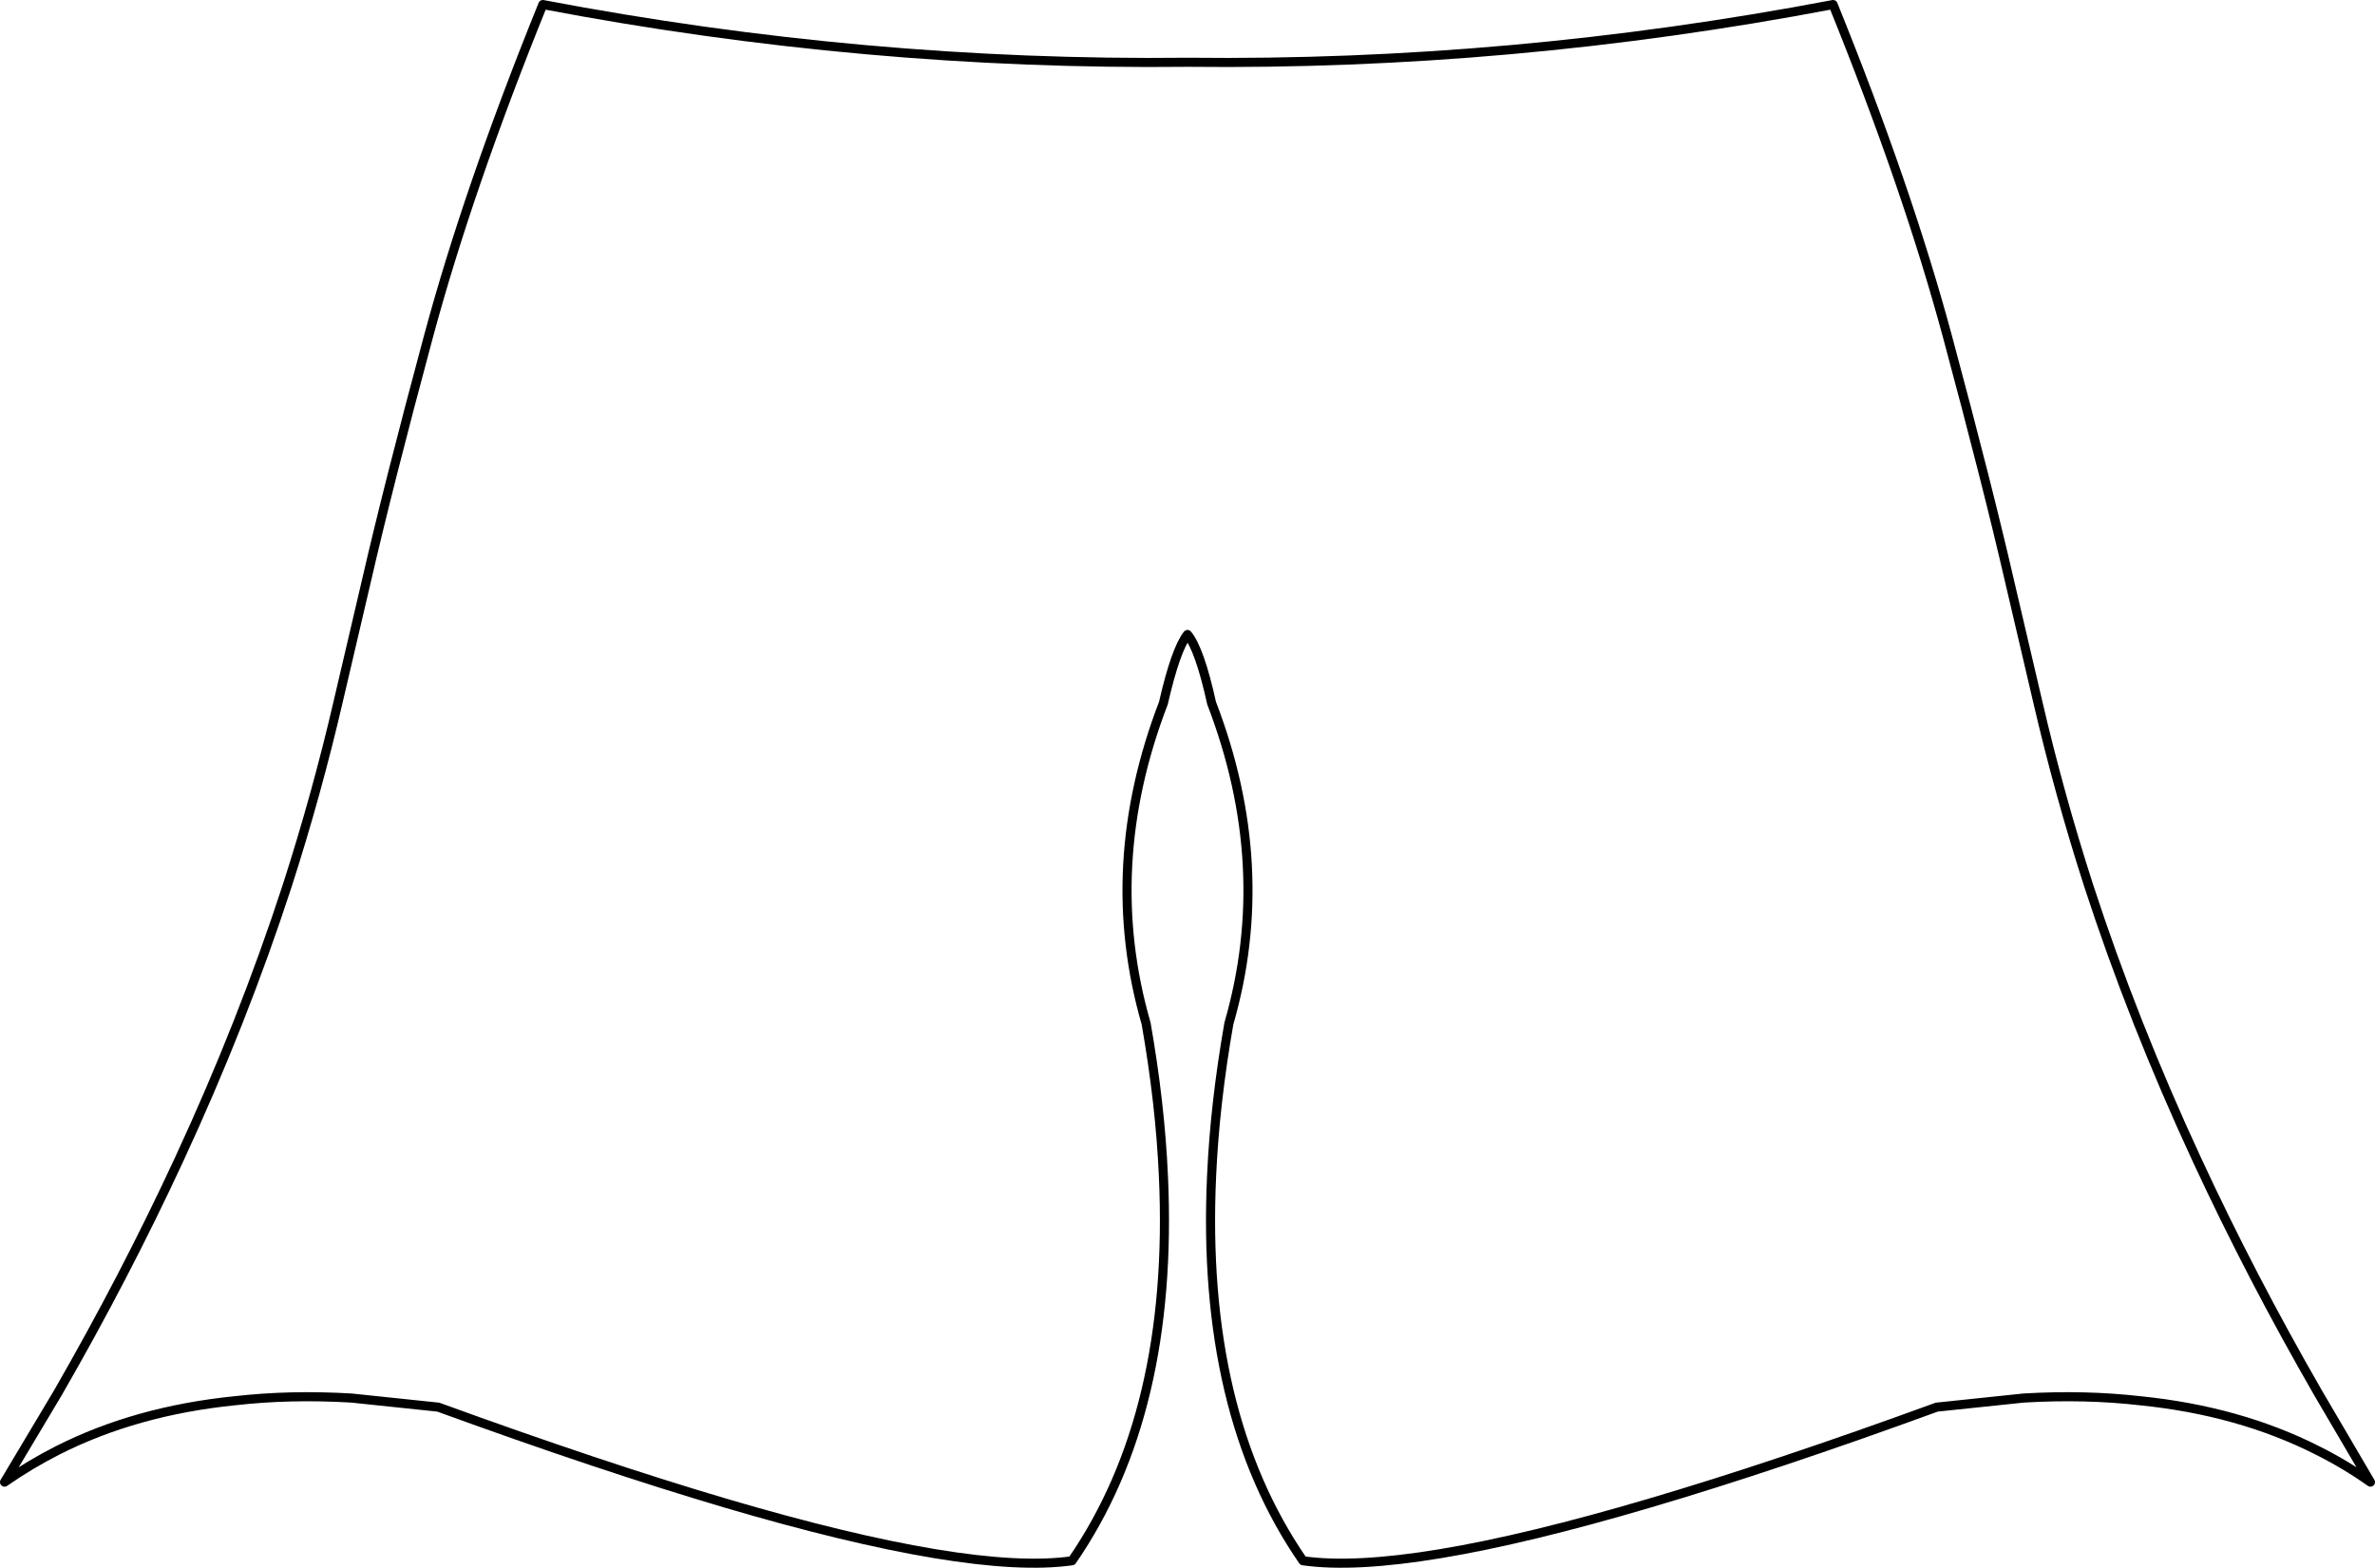 <?xml version="1.0" encoding="UTF-8" standalone="no"?>
<svg xmlns:xlink="http://www.w3.org/1999/xlink" height="172.45px" width="261.2px" xmlns="http://www.w3.org/2000/svg">
  <g transform="matrix(1.0, 0.0, 0.0, 1.0, -269.3, -337.8)">
    <path d="M399.95 344.65 Q435.45 345.05 470.9 338.3 479.1 358.55 483.5 374.9 487.9 391.25 490.3 401.7 L493.4 414.95 Q495.75 425.1 499.0 435.2 503.9 450.25 510.9 465.35 516.85 478.2 524.25 491.05 L530.0 500.85 Q527.25 498.9 524.15 497.35 515.55 493.0 504.7 491.9 498.6 491.2 491.85 491.6 L482.3 492.6 Q464.5 499.1 450.75 503.15 423.85 511.1 412.6 509.5 401.35 493.2 402.55 467.15 402.9 459.25 404.45 450.4 409.45 433.1 402.55 415.15 401.25 409.25 399.9 407.6 398.6 409.25 397.25 415.15 390.35 433.1 395.35 450.4 396.9 459.25 397.25 467.15 398.45 493.2 387.2 509.5 376.0 511.1 349.05 503.15 335.35 499.1 317.5 492.6 L307.95 491.6 Q301.2 491.2 295.1 491.9 284.25 493.0 275.65 497.35 272.6 498.9 269.8 500.85 L275.65 491.05 Q283.05 478.2 289.0 465.35 296.0 450.25 300.9 435.2 304.15 425.1 306.5 414.95 L309.6 401.7 Q312.0 391.25 316.4 374.9 320.8 358.55 329.0 338.3 364.45 345.05 399.95 344.65 Z" fill="none" stroke="#000000" stroke-linecap="round" stroke-linejoin="round" stroke-width="1.0"/>
  </g>
</svg>
